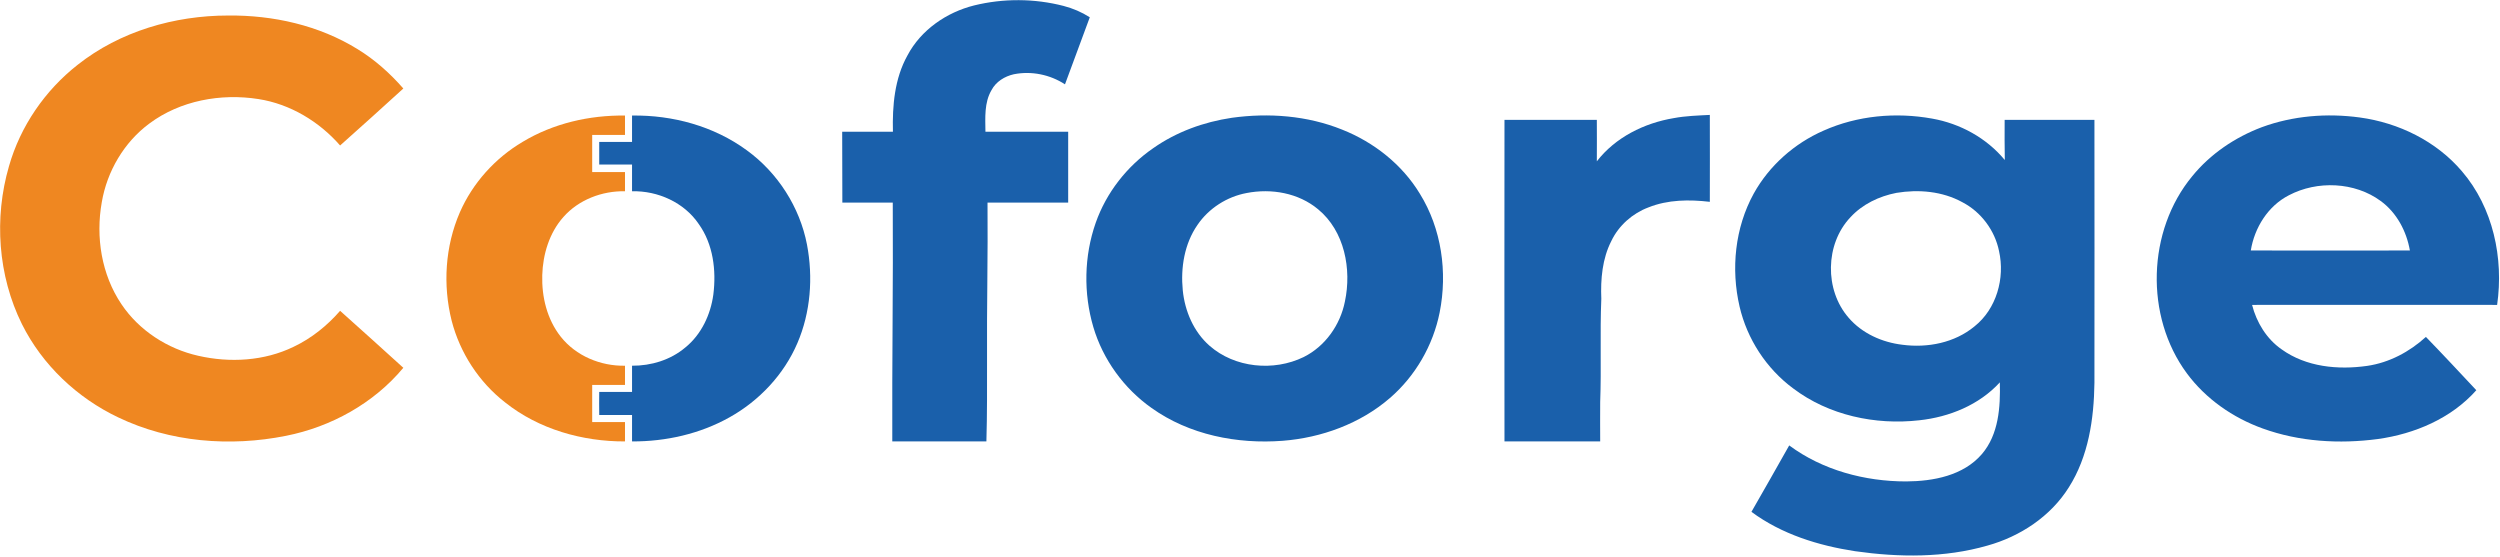 <svg version="1.2" xmlns="http://www.w3.org/2000/svg" viewBox="0 0 1562 348" width="1562" height="348">
	<title>Coforge-Logo-svg</title>
	<style>
		.s0 { fill: #1a60ab } 
		.s1 { fill: #ef8721 } 
	</style>
	<g id="#1a60abff">
		<path id="Layer" class="s0" d="m608.6 3.4c18.3-4.5 37.7-4.4 55.9 0.3c5.8 1.5 11.4 3.9 16.4 7.1q-7.8 21-15.5 41.9c-9.3-6.1-21-8.5-32-6.3c-5.7 1.3-11.1 4.6-13.9 9.9c-4.6 7.8-3.9 17.3-3.8 26c17.2 0 34.5 0 51.7 0c0 14.8 0 29.6 0 44.3q-25.2 0-50.4 0c0.3 32.6-0.5 65.2-0.3 97.9c0 17.1 0.1 34.2-0.4 51.3q-29.4 0-58.8 0c-0.2-49.7 0.6-99.4 0.3-149.2q-15.7 0-31.5 0c-0.1-14.7 0-29.5-0.1-44.3c10.6 0 21.1 0 31.7 0c-0.4-16.2 1-33.2 9.1-47.7c8.4-15.9 24.4-26.9 41.6-31.2z" />
		<path id="Layer" class="s0" d="m394.9 72.2c25.3-0.4 51.1 6.6 71.7 21.7c19.3 14 33.1 35.5 37.6 58.9c3.9 20.5 2.3 42.3-6 61.6c-8.4 19.6-23.8 36-42.5 46.4c-18.4 10.3-39.7 15.1-60.8 15q0-8.2 0-16.5c-6.9 0-13.7 0-20.5 0q-0.1-7.2 0-14.4q10.2 0 20.5 0q0-8.2 0-16.4c11.9 0.1 24.1-3.6 33.3-11.4c10-8.1 15.8-20.5 17.5-33.1c1.9-15.1-0.1-31.4-9.1-44c-9.1-13.5-25.6-20.9-41.7-20.5q0-8.3 0-16.7c-6.9 0-13.7 0-20.5 0q0-7.1 0-14.1c6.8 0 13.6 0 20.5 0q0-8.3 0-16.5z" />
		<path id="Layer" fill-rule="evenodd" class="s0" d="m769.6 73.6c23.1-3.2 47.2-1.4 69 7.4c19.7 7.8 37.4 21.7 48.5 40c13.6 21.9 17.4 49.1 12.4 74.2c-4.1 20.6-15.2 39.8-31.1 53.5c-18.5 16-42.7 24.8-66.9 26.7c-28.5 2.2-58.5-3.7-82-20.5c-17.3-12.2-30.4-30.3-36.4-50.6c-6.2-21.1-5.8-44.3 1.5-65.1c6.6-18.8 19.5-35.3 35.9-46.6c14.5-10.2 31.6-16.4 49.1-19zm9.3 47c-12.3 2.3-23.6 9.5-30.7 19.9c-8.2 11.8-10.6 26.8-9.2 40.9c1.3 13 6.8 25.9 16.7 34.6c15.8 13.9 40.1 16.2 58.8 7.1c13.5-6.7 22.9-20.1 25.8-34.7c4.3-20.2-0.2-44-16.7-57.6c-12.3-10.3-29.3-13.2-44.7-10.2z" />
		<path id="Layer" class="s0" d="m1045.8 73.8c7.4-1.4 15-1.6 22.5-2c0 18.1 0.1 36.2 0 54.3c-12.8-1.5-26.2-1.4-38.4 3.5c-9.9 3.7-18.5 11.3-23.1 20.9c-5.7 11.1-6.8 23.9-6.3 36.2c-0.9 21.5 0.1 43-0.7 64.5c-0.1 8.2 0 16.4 0 24.6q-29.9 0-59.8 0q-0.1-100.5 0-200.9q28.8 0 57.7 0c0 8.6 0.1 17.3 0 25.9c11.6-15 29.6-23.9 48.1-27z" />
		<path id="Layer" fill-rule="evenodd" class="s0" d="m1139.4 81.6c21.1-9.4 45.1-11.6 67.8-7.5c17.5 3.1 34 12.1 45.4 25.9c-0.2-8.4-0.1-16.7-0.1-25.1c18.7 0 37.4 0 56.1 0c0 54.8 0.1 109.5 0 164.3c-0.3 22.5-3.7 45.9-16 65.3c-11.4 18.2-30.4 30.7-50.9 36.4c-26.8 7.7-55.2 7.4-82.6 3.5c-22.9-3.5-45.9-10.6-64.8-24.6c7.9-13.8 15.8-27.6 23.6-41.5c20.9 15.5 47.3 22.5 73.1 22.5c16.9-0.1 35.7-3.6 47.3-17.1c10.5-12.3 11.6-29.3 11.2-44.8c-12.9 14.1-31.6 21.7-50.4 23.7c-27.4 3.1-56.5-3.1-78.7-19.9c-16.8-12.4-28.8-30.9-33.5-51.1c-5.5-23.6-2.9-49.3 8.8-70.6c9.7-17.5 25.4-31.4 43.7-39.4zm45.5 38.9c-10.8 2.1-21.3 7.1-28.8 15.3c-15.8 16.7-16.2 45.4-1.1 62.7c8.4 9.8 20.9 15.4 33.6 16.9c15.7 2.1 32.7-1.2 45.1-11.5c13.7-10.9 19.1-30.1 15.3-47c-2.6-12.9-11.2-24.5-23-30.6c-12.4-6.8-27.2-8.1-41.1-5.8z" />
		<path id="Layer" fill-rule="evenodd" class="s0" d="m1413.1 79.5c19.5-7.2 40.8-8.9 61.3-6.1c24.3 3.3 47.8 14.8 63.8 33.6c19.5 22.7 26.2 54.3 22 83.5c-51.1-0.1-102.1 0-153.1 0c2.8 11 9.1 21.3 18.5 27.8c15.3 11 35.2 12.9 53.4 10.3c13.8-2 26.5-8.8 36.7-18.1c10.6 10.9 21 22.1 31.5 33.3c-15.6 17.6-38.5 27.3-61.5 30.5c-24.1 3.2-49.1 1.7-72-6.6c-18.6-6.7-35.6-18.5-47.4-34.5c-26.3-35.6-24.8-89 3.4-123.1c11.3-13.9 26.7-24.3 43.4-30.6zm17 42.5c-13.1 6.7-21.5 20.3-23.8 34.5c33.2 0 66.3 0.1 99.4 0c-2.1-12-8.2-23.6-18.2-30.9c-16.3-12-39.7-12.9-57.4-3.6z" />
	</g>
	<g id="#ef8721ff">
		<path id="Layer" class="s1" d="m48.5 40.5c26.4-20.9 60.5-30.8 94-30.8c28.1-0.3 56.8 6.1 80.9 21c10.8 6.6 20.3 15.1 28.6 24.6c-13.1 12-26.3 23.8-39.5 35.6c-13.1-15-31.2-25.9-51-29c-23.5-3.7-48.9 0.9-68.2 15.3c-15.8 11.7-26.4 29.8-29.7 49.1c-3.9 21.8-0.2 45.3 12.3 63.8c11 16.4 28.8 27.9 48 32.2c19.7 4.5 41.2 3.3 59.5-5.6c11.2-5.3 21-13.2 29.1-22.5c13.2 11.8 26.4 23.7 39.5 35.6c-18.5 22.2-45.1 36.9-73.3 42.5c-34.9 7-72.5 4-104.8-11.5c-25.7-12.2-47.5-32.8-60.2-58.3c-15-30.3-17.5-66.3-8.1-98.6c7.1-25 22.5-47.4 42.9-63.4z" />
		<path id="Layer" class="s1" d="m326.6 88.6c19.1-11.5 41.7-16.7 63.9-16.4q0 6.1 0 12.1q-10.3 0-20.5 0q0 11.6 0 23.2c6.8 0 13.7 0 20.5 0q0 6 0 12c-14.3-0.3-29 5.3-38.5 16.1c-8.8 9.9-12.8 23.3-13.2 36.3c-0.4 13.6 3 27.6 11.5 38.4c9.5 12.1 25 18.5 40.2 18.2q0 6 0 12q-10.3 0-20.5 0q0 11.6 0 23.2q10.2 0 20.5 0q0 6 0 12.1c-26.6 0.1-53.8-7.6-74.8-24.3c-16.4-12.7-28.3-31-33.5-51.1c-5.6-22.3-4.1-46.5 5.1-67.7c8-18.3 22-33.9 39.3-44.1z" />
	</g>
</svg>